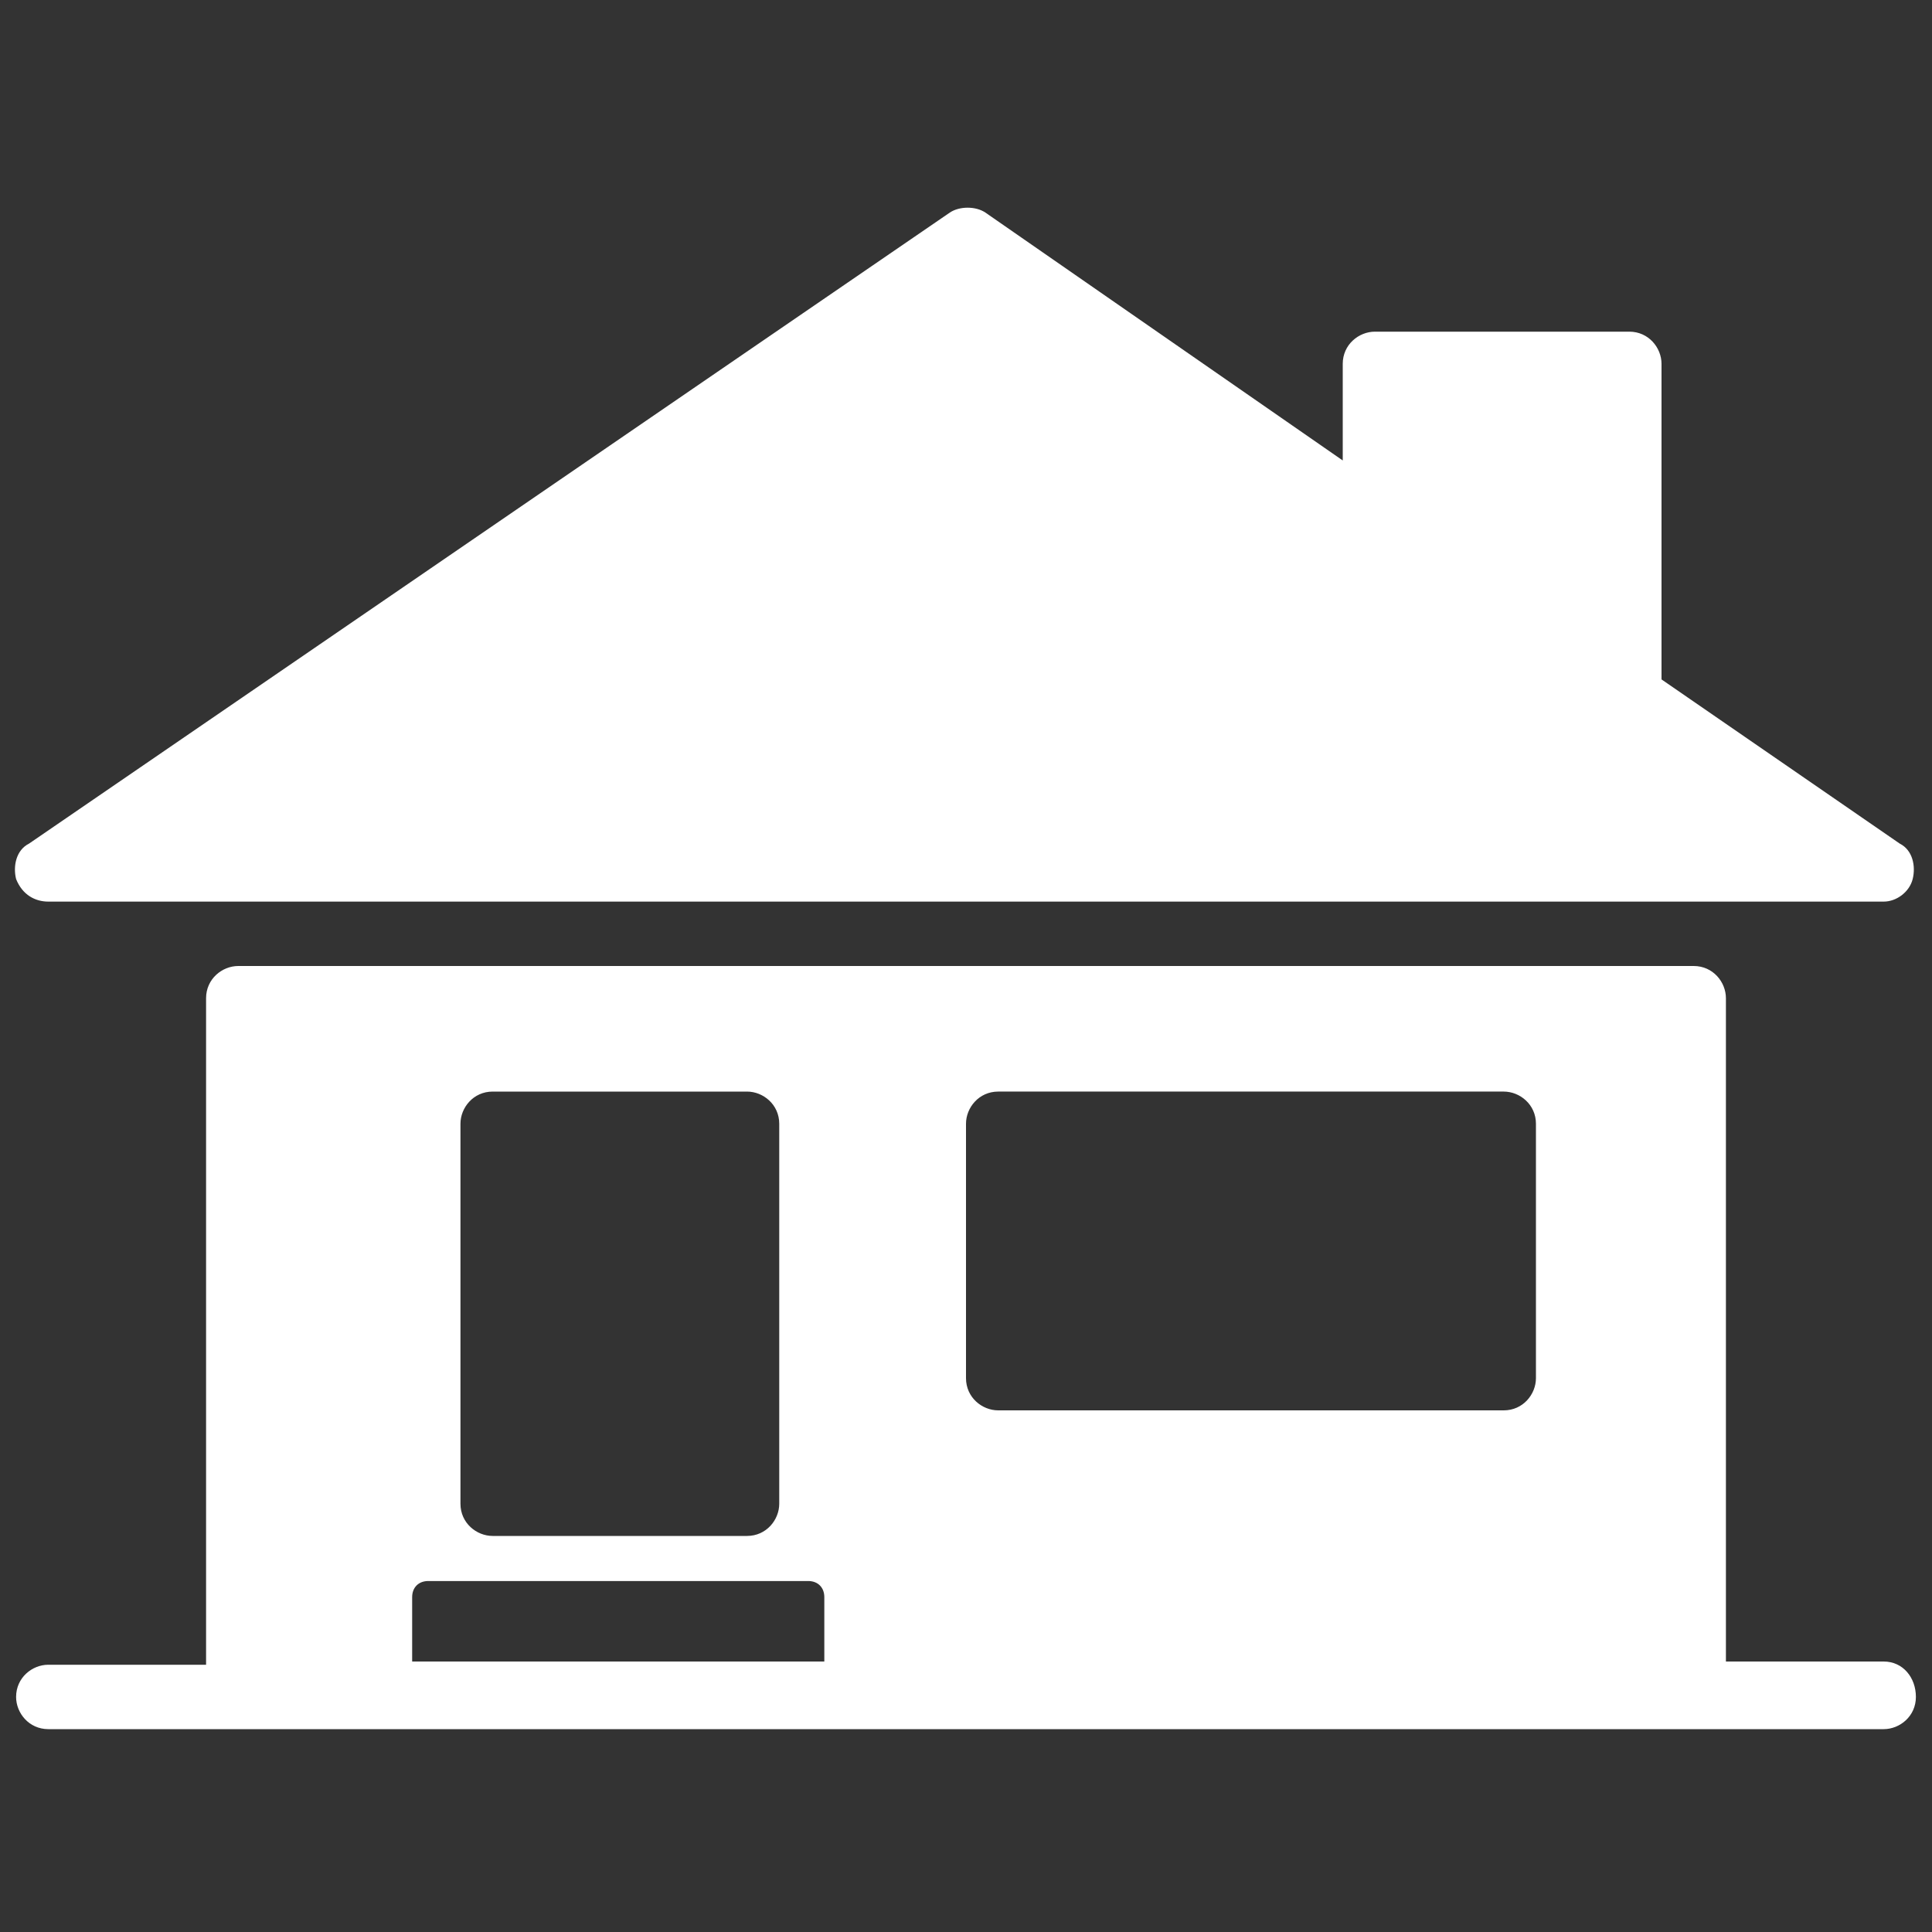 <svg xmlns="http://www.w3.org/2000/svg" height="60" width="60" viewBox="0 0 60 60" preserveAspectRatio="xMinYMid" aria-hidden="true" focusable="false"><rect x="0" y="0" width="60" height="60" fill="#333333" stroke="none"/><path d="M1.5,28h57c0.4,0,0.8-0.3,0.9-0.7c0.1-0.4,0-0.9-0.4-1.1l-7.4-5.1v-9.8c0-0.5-0.4-1-1-1h-7.9c-0.5,0-1,0.4-1,1
	v3L30.6,6.6c-0.3-0.2-0.8-0.2-1.1,0L0.9,26.2c-0.4,0.2-0.5,0.7-0.4,1.1C0.7,27.8,1.1,28,1.5,28 M47.7,42.8c0,0.5-0.4,1-1,1H31
	c-0.5,0-1-0.4-1-1v-7.9c0-0.5,0.4-1,1-1h15.7c0.5,0,1,0.4,1,1V42.8z M25.6,51.6H12.8v-2c0-0.3,0.2-0.5,0.5-0.5h11.8
	c0.3,0,0.5,0.2,0.5,0.5V51.6z M14.3,34.9c0-0.5,0.4-1,1-1h7.9c0.5,0,1,0.4,1,1v11.8c0,0.5-0.4,1-1,1h-7.9c-0.5,0-1-0.4-1-1V34.9z
	 M58.5,51.6h-4.9V31c0-0.5-0.4-1-1-1H7.4c-0.5,0-1,0.4-1,1v20.7H1.5c-0.5,0-1,0.4-1,1c0,0.5,0.4,1,1,1h5.9h45.2h5.9c0.5,0,1-0.4,1-1
	C59.5,52.1,59.1,51.6,58.5,51.6L58.5,51.6z" fill="#fff"/>
</svg>
